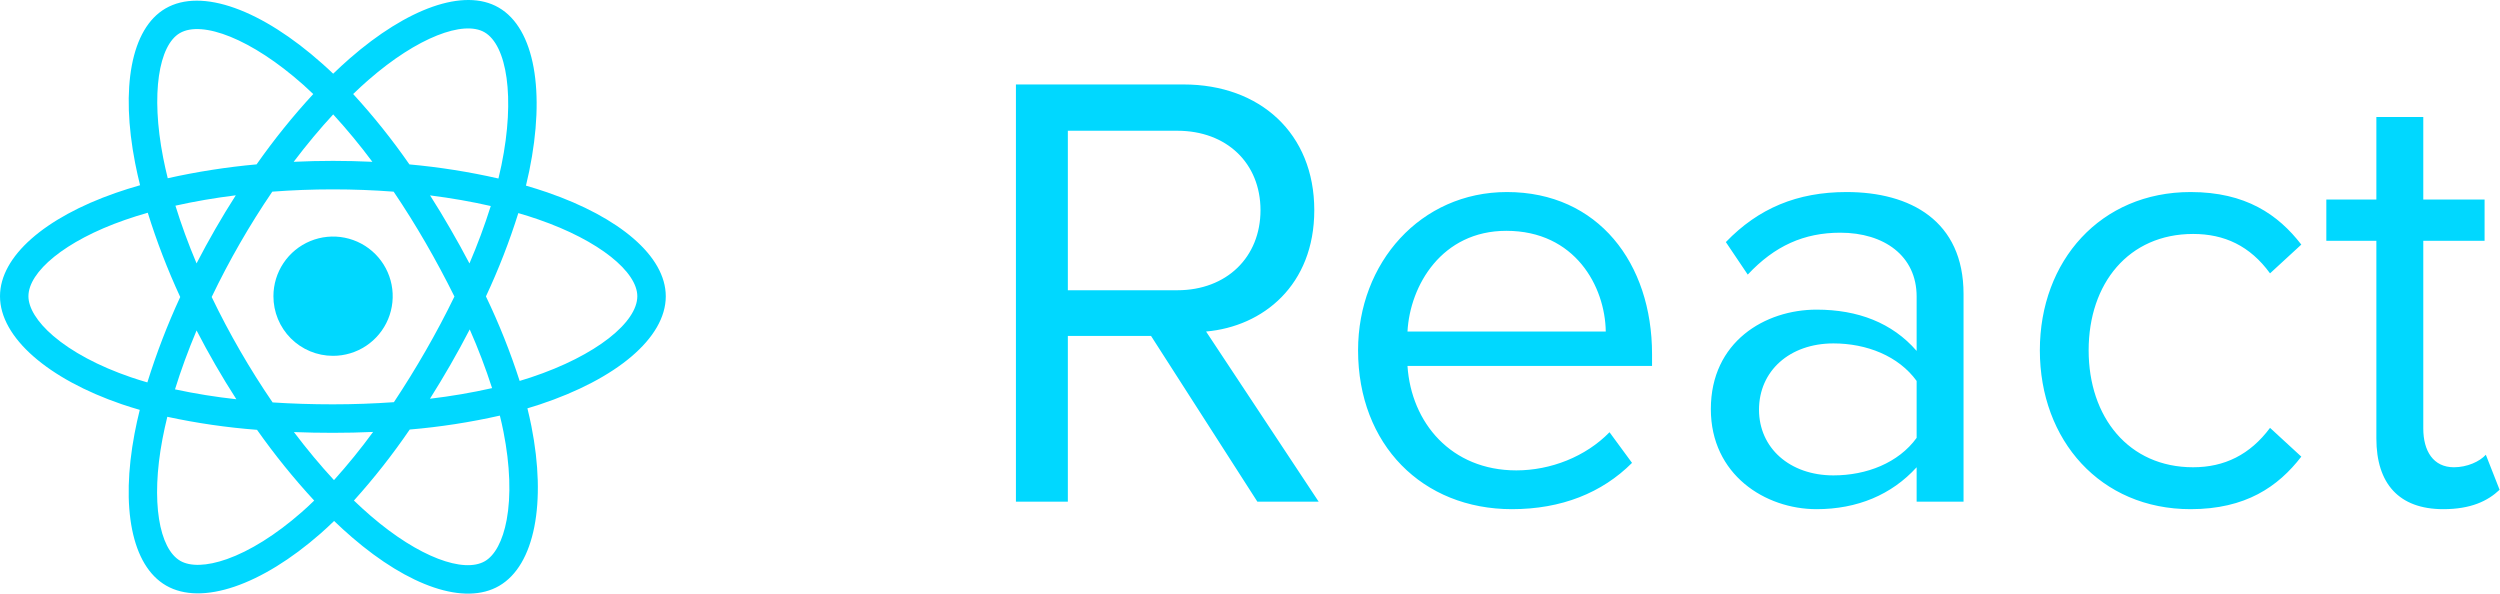 <svg width="1036" height="246" viewBox="0 0 1036 246" fill="none" xmlns="http://www.w3.org/2000/svg">
<g clip-path="url(#clip0_276_1084)">
<path fill-rule="evenodd" clip-rule="evenodd" d="M1012.5 211C1023.91 211 1030.91 207.63 1035.83 202.964L1030.13 188.449C1027.54 191.3 1022.35 193.633 1016.91 193.633C1008.35 193.633 1004.21 186.894 1004.21 177.562V99.801H1029.61V82.693H1004.21V48.478H984.767V82.693H964.031V99.801H984.767V181.709C984.767 200.373 994.098 211 1012.5 211H1012.5H1012.5ZM907.784 211C930.593 211 944.072 201.668 953.663 189.227L940.703 177.303C932.408 188.449 921.781 193.633 908.82 193.633C882.122 193.633 865.533 172.896 865.533 145.161C865.533 117.427 882.122 96.95 908.82 96.95C921.781 96.949 932.408 101.874 940.702 113.279L953.663 101.356C944.072 88.914 930.593 79.583 907.783 79.583C870.458 79.583 845.315 108.095 845.315 145.161C845.316 182.487 870.458 211 907.783 211H907.784V211ZM759.778 197.002C741.634 197.002 728.933 185.598 728.933 169.787C728.933 153.715 741.634 142.31 759.778 142.31C773.516 142.31 786.735 147.494 794.252 157.862L794.252 181.45C786.736 191.818 773.516 197.002 759.778 197.002L759.778 197.002V197.002ZM813.693 207.889V121.833C813.693 91.506 791.66 79.583 765.221 79.583C744.744 79.583 728.673 86.323 715.195 100.319L724.267 113.798C735.413 101.875 747.595 96.431 762.629 96.431C780.774 96.431 794.252 106.022 794.252 122.87L794.252 145.421C784.143 133.757 769.887 128.313 752.779 128.313C731.525 128.313 708.974 141.533 708.974 169.527C708.974 196.743 731.525 211 752.779 211C769.628 211 783.884 205.038 794.252 193.633L794.252 207.889H813.693ZM665.428 137.385H583.262C584.299 118.204 597.518 95.653 624.214 95.653C652.727 95.653 665.169 118.723 665.428 137.385H665.428ZM626.547 211C647.024 211 663.872 204.26 676.314 191.818L666.983 179.118C657.133 189.227 642.618 194.929 628.361 194.929C601.406 194.929 584.816 175.229 583.261 151.642H684.609V146.718C684.609 109.132 662.317 79.583 624.473 79.583C588.704 79.583 562.784 108.873 562.784 145.162C562.784 184.301 589.482 211 626.547 211H626.547L626.547 211ZM487.874 120.278H442.514V54.181H487.874C508.351 54.181 522.349 67.659 522.349 87.1C522.349 106.54 508.351 120.278 487.874 120.278ZM546.455 207.889L499.798 137.385C523.385 135.312 544.64 118.204 544.64 87.1C544.64 55.218 522.089 35 490.467 35H421V207.889H442.514V139.2H476.988L521.053 207.889H546.455H546.455Z" fill="#00D8FF"/>
</g>
<path d="M226.837 79.732C223.898 78.728 220.938 77.793 217.957 76.927C218.451 74.915 218.907 72.892 219.324 70.858C226.049 38.154 221.652 11.806 206.645 3.133C192.276 -5.189 168.711 3.484 144.938 24.221C142.601 26.267 140.312 28.375 138.07 30.544C136.576 29.103 135.043 27.693 133.472 26.313C108.556 4.139 83.582 -5.201 68.592 3.501C54.223 11.841 49.953 36.607 56.005 67.605C56.611 70.67 57.291 73.722 58.045 76.76C54.511 77.766 51.097 78.841 47.832 79.979C18.657 90.181 0 106.177 0 122.765C0 139.904 20.025 157.09 50.447 167.51C52.915 168.349 55.405 169.129 57.919 169.849C57.103 173.103 56.381 176.392 55.752 179.718C50.005 210.181 54.488 234.361 68.828 242.649C83.64 251.207 108.487 242.413 132.707 221.205C134.623 219.526 136.539 217.754 138.455 215.888C140.877 218.229 143.367 220.502 145.927 222.705C169.377 242.925 192.535 251.092 206.852 242.781C221.652 234.194 226.463 208.215 220.215 176.609C219.736 174.195 219.185 171.731 218.56 169.217C220.307 168.7 222.018 168.165 223.693 167.614C255.305 157.113 275.899 140.134 275.899 122.782C275.887 106.114 256.632 90.015 226.837 79.732ZM152.692 33.13C173.056 15.364 192.092 8.352 200.771 13.364C210.008 18.703 213.6 40.234 207.795 68.472C207.412 70.312 206.998 72.145 206.553 73.973C194.401 71.209 182.077 69.258 169.665 68.133C162.558 57.896 154.768 48.151 146.347 38.964C148.408 36.964 150.519 35.019 152.681 33.13H152.692ZM81.461 136.938C83.956 141.766 86.563 146.535 89.284 151.244C92.054 156.049 94.942 160.783 97.946 165.447C89.405 164.518 80.918 163.15 72.518 161.349C74.955 153.463 77.955 145.272 81.461 136.938ZM81.461 109.16C78.013 101.004 75.093 92.98 72.696 85.233C80.57 83.468 88.962 82.025 97.71 80.933C94.779 85.508 91.959 90.151 89.249 94.86C86.54 99.569 83.939 104.336 81.444 109.16H81.461ZM87.726 123.052C91.359 115.477 95.271 108.047 99.463 100.763C103.651 93.482 108.109 86.369 112.838 79.422C121.045 78.801 129.46 78.473 137.961 78.473C146.462 78.473 154.928 78.801 163.13 79.427C167.808 86.359 172.24 93.448 176.424 100.694C180.608 107.94 184.572 115.335 188.316 122.88C184.622 130.482 180.668 137.942 176.453 145.261C172.272 152.541 167.866 159.676 163.233 166.665C155.043 167.24 146.565 167.556 137.944 167.556C129.322 167.556 121.005 167.286 112.964 166.763C108.201 159.793 103.707 152.649 99.48 145.33C95.254 138.011 91.33 130.585 87.709 123.052H87.726ZM186.655 151.164C189.433 146.343 192.1 141.46 194.656 136.513C198.159 144.457 201.252 152.576 203.921 160.837C195.422 162.751 186.829 164.218 178.177 165.234C181.097 160.601 183.923 155.911 186.655 151.164ZM194.541 109.166C191.996 104.319 189.351 99.529 186.603 94.797C183.921 90.129 181.126 85.52 178.217 80.968C187.017 82.083 195.46 83.566 203.375 85.376C200.83 93.449 197.882 101.389 194.541 109.166ZM138.076 47.407C143.815 53.678 149.234 60.235 154.313 67.053C143.45 66.535 132.579 66.535 121.701 67.053C127.063 59.96 132.552 53.379 138.076 47.407ZM74.524 13.714C83.755 8.358 104.165 16.014 125.678 35.136C127.052 36.36 128.437 37.642 129.816 38.97C121.352 48.155 113.507 57.892 106.331 68.116C93.947 69.232 81.648 71.152 69.512 73.864C68.811 71.043 68.179 68.204 67.615 65.346C62.414 38.774 65.857 18.744 74.524 13.714ZM61.069 158.469C58.77 157.814 56.499 157.103 54.258 156.337C40.808 151.739 29.698 145.738 22.071 139.203C15.243 133.346 11.783 127.501 11.783 122.765C11.783 112.701 26.761 99.86 51.74 91.153C54.879 90.061 58.044 89.062 61.235 88.158C64.945 100.08 69.438 111.745 74.685 123.075C69.376 134.562 64.827 146.385 61.069 158.469ZM124.942 212.307C114.235 221.687 103.509 228.337 94.055 231.688C85.559 234.694 78.794 234.781 74.708 232.418C66.006 227.389 62.385 207.968 67.322 181.919C67.909 178.854 68.579 175.789 69.334 172.723C81.591 175.364 94.013 177.167 106.515 178.12C113.761 188.398 121.671 198.19 130.196 207.433C128.483 209.117 126.73 210.738 124.942 212.307ZM138.403 198.961C132.817 192.92 127.241 186.236 121.804 179.051C127.088 179.258 132.468 179.362 137.944 179.362C143.565 179.362 149.128 179.241 154.612 178.994C149.552 185.921 144.142 192.585 138.403 198.961ZM209.973 215.394C208.329 224.268 205.024 230.188 200.938 232.556C192.242 237.603 173.648 231.045 153.6 213.75C151.301 211.773 149.002 209.652 146.663 207.428C155.021 198.148 162.746 188.316 169.786 178C182.357 176.934 194.839 175.004 207.145 172.223C207.708 174.499 208.207 176.729 208.64 178.913C211.404 192.88 211.801 205.514 209.973 215.394ZM219.974 156.4C218.468 156.9 216.916 157.383 215.341 157.854C211.483 145.876 206.814 134.173 201.369 122.828C206.61 111.634 211.096 100.101 214.795 88.308C217.617 89.129 220.359 89.992 222.997 90.906C248.528 99.711 264.104 112.747 264.104 122.765C264.104 133.455 247.281 147.33 219.974 156.4Z" fill="#00D8FF"/>
<path d="M137.944 147.457C142.836 147.472 147.622 146.037 151.697 143.331C155.772 140.625 158.952 136.77 160.835 132.256C162.718 127.741 163.219 122.769 162.274 117.97C161.33 113.17 158.982 108.759 155.529 105.294C152.076 101.83 147.672 99.468 142.876 98.508C138.079 97.548 133.106 98.032 128.585 99.9C124.064 101.769 120.2 104.936 117.48 109.003C114.761 113.069 113.31 117.85 113.31 122.742C113.303 125.982 113.935 129.193 115.169 132.189C116.404 135.185 118.217 137.909 120.505 140.204C122.793 142.5 125.51 144.322 128.503 145.566C131.495 146.81 134.703 147.453 137.944 147.457Z" fill="#00D8FF"/>
<defs>
<clipPath id="clip0_276_1084">
<rect width="614.83" height="176" fill="white" transform="translate(421 35)"/>
</clipPath>
</defs>
</svg>
